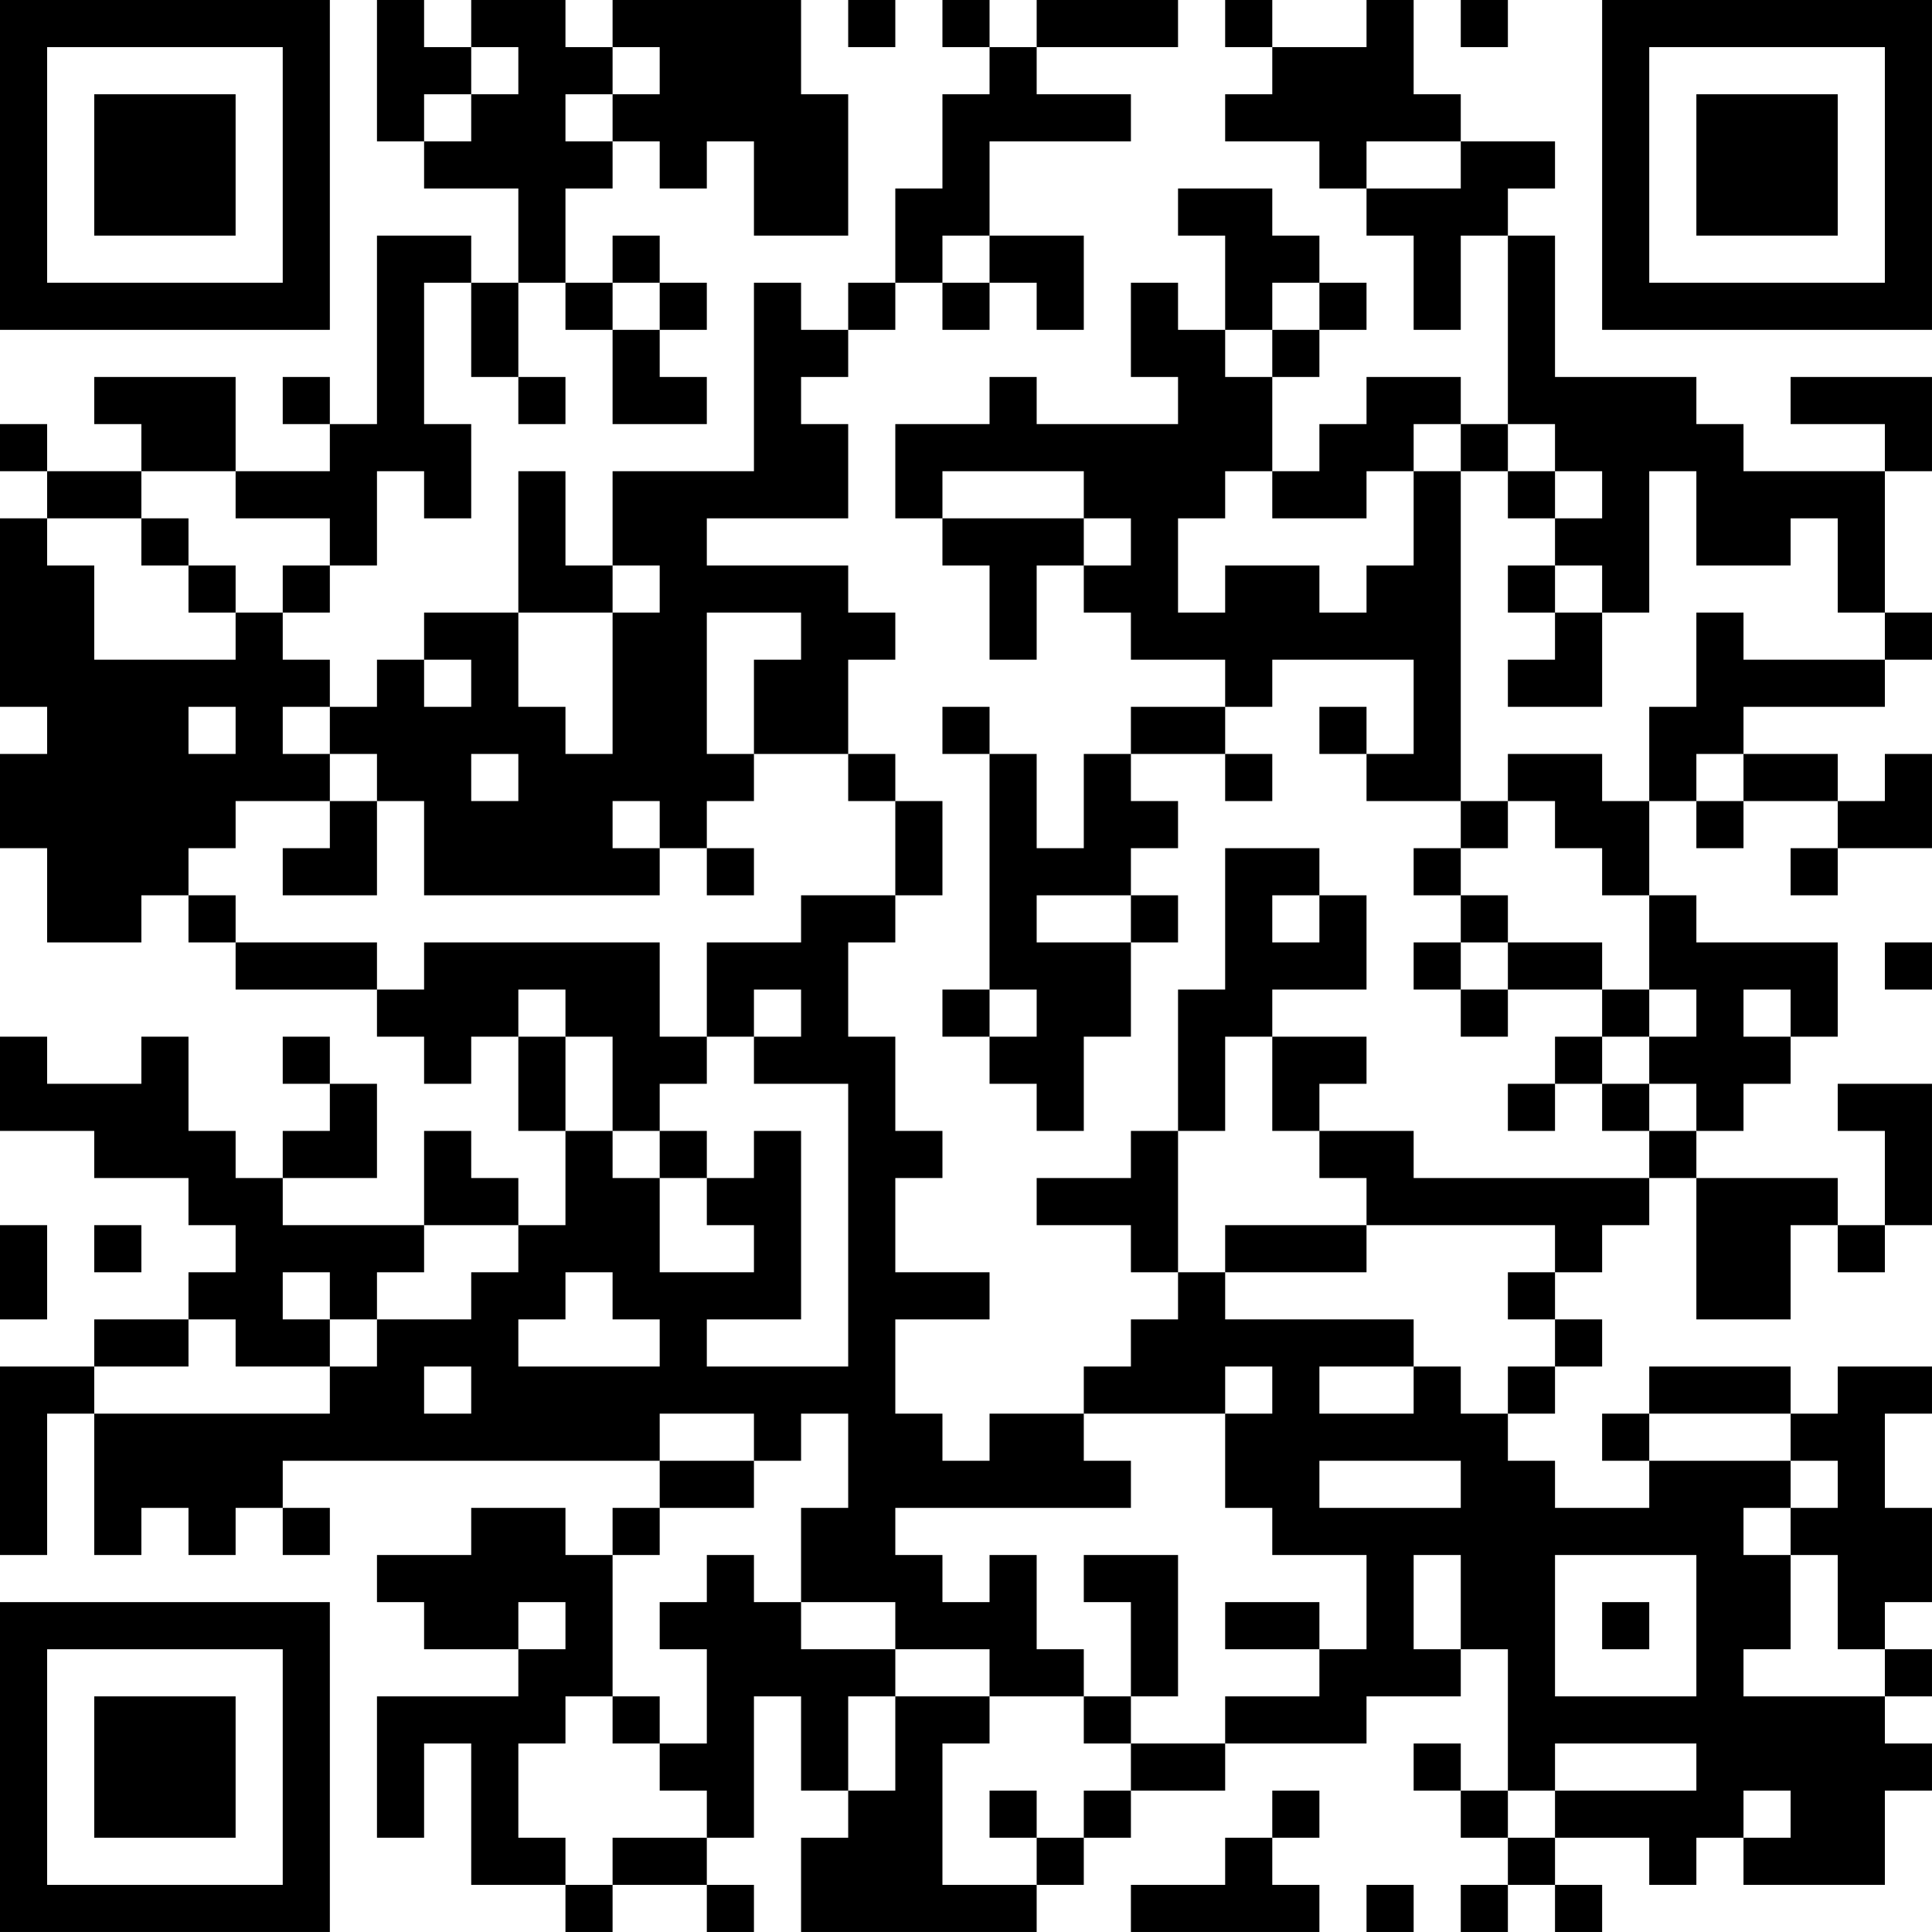 <?xml version="1.0" encoding="UTF-8"?>
<svg xmlns="http://www.w3.org/2000/svg" version="1.1" width="200" height="200" viewBox="0 0 200 200"><rect x="0" y="0" width="200" height="200" fill="#ffffff"/><g transform="scale(4.878)"><g transform="translate(0,0)"><path fill-rule="evenodd" d="M8 0L8 3L9 3L9 4L11 4L11 6L10 6L10 5L8 5L8 9L7 9L7 8L6 8L6 9L7 9L7 10L5 10L5 8L2 8L2 9L3 9L3 10L1 10L1 9L0 9L0 10L1 10L1 11L0 11L0 15L1 15L1 16L0 16L0 18L1 18L1 20L3 20L3 19L4 19L4 20L5 20L5 21L8 21L8 22L9 22L9 23L10 23L10 22L11 22L11 24L12 24L12 26L11 26L11 25L10 25L10 24L9 24L9 26L6 26L6 25L8 25L8 23L7 23L7 22L6 22L6 23L7 23L7 24L6 24L6 25L5 25L5 24L4 24L4 22L3 22L3 23L1 23L1 22L0 22L0 24L2 24L2 25L4 25L4 26L5 26L5 27L4 27L4 28L2 28L2 29L0 29L0 33L1 33L1 30L2 30L2 33L3 33L3 32L4 32L4 33L5 33L5 32L6 32L6 33L7 33L7 32L6 32L6 31L14 31L14 32L13 32L13 33L12 33L12 32L10 32L10 33L8 33L8 34L9 34L9 35L11 35L11 36L8 36L8 39L9 39L9 37L10 37L10 40L12 40L12 41L13 41L13 40L15 40L15 41L16 41L16 40L15 40L15 39L16 39L16 36L17 36L17 38L18 38L18 39L17 39L17 41L22 41L22 40L23 40L23 39L24 39L24 38L26 38L26 37L29 37L29 36L31 36L31 35L32 35L32 38L31 38L31 37L30 37L30 38L31 38L31 39L32 39L32 40L31 40L31 41L32 41L32 40L33 40L33 41L34 41L34 40L33 40L33 39L35 39L35 40L36 40L36 39L37 39L37 40L40 40L40 38L41 38L41 37L40 37L40 36L41 36L41 35L40 35L40 34L41 34L41 32L40 32L40 30L41 30L41 29L39 29L39 30L38 30L38 29L35 29L35 30L34 30L34 31L35 31L35 32L33 32L33 31L32 31L32 30L33 30L33 29L34 29L34 28L33 28L33 27L34 27L34 26L35 26L35 25L36 25L36 28L38 28L38 26L39 26L39 27L40 27L40 26L41 26L41 23L39 23L39 24L40 24L40 26L39 26L39 25L36 25L36 24L37 24L37 23L38 23L38 22L39 22L39 20L36 20L36 19L35 19L35 17L36 17L36 18L37 18L37 17L39 17L39 18L38 18L38 19L39 19L39 18L41 18L41 16L40 16L40 17L39 17L39 16L37 16L37 15L40 15L40 14L41 14L41 13L40 13L40 10L41 10L41 8L38 8L38 9L40 9L40 10L37 10L37 9L36 9L36 8L33 8L33 5L32 5L32 4L33 4L33 3L31 3L31 2L30 2L30 0L29 0L29 1L27 1L27 0L26 0L26 1L27 1L27 2L26 2L26 3L28 3L28 4L29 4L29 5L30 5L30 7L31 7L31 5L32 5L32 9L31 9L31 8L29 8L29 9L28 9L28 10L27 10L27 8L28 8L28 7L29 7L29 6L28 6L28 5L27 5L27 4L25 4L25 5L26 5L26 7L25 7L25 6L24 6L24 8L25 8L25 9L22 9L22 8L21 8L21 9L19 9L19 11L20 11L20 12L21 12L21 14L22 14L22 12L23 12L23 13L24 13L24 14L26 14L26 15L24 15L24 16L23 16L23 18L22 18L22 16L21 16L21 15L20 15L20 16L21 16L21 21L20 21L20 22L21 22L21 23L22 23L22 24L23 24L23 22L24 22L24 20L25 20L25 19L24 19L24 18L25 18L25 17L24 17L24 16L26 16L26 17L27 17L27 16L26 16L26 15L27 15L27 14L30 14L30 16L29 16L29 15L28 15L28 16L29 16L29 17L31 17L31 18L30 18L30 19L31 19L31 20L30 20L30 21L31 21L31 22L32 22L32 21L34 21L34 22L33 22L33 23L32 23L32 24L33 24L33 23L34 23L34 24L35 24L35 25L30 25L30 24L28 24L28 23L29 23L29 22L27 22L27 21L29 21L29 19L28 19L28 18L26 18L26 21L25 21L25 24L24 24L24 25L22 25L22 26L24 26L24 27L25 27L25 28L24 28L24 29L23 29L23 30L21 30L21 31L20 31L20 30L19 30L19 28L21 28L21 27L19 27L19 25L20 25L20 24L19 24L19 22L18 22L18 20L19 20L19 19L20 19L20 17L19 17L19 16L18 16L18 14L19 14L19 13L18 13L18 12L15 12L15 11L18 11L18 9L17 9L17 8L18 8L18 7L19 7L19 6L20 6L20 7L21 7L21 6L22 6L22 7L23 7L23 5L21 5L21 3L24 3L24 2L22 2L22 1L25 1L25 0L22 0L22 1L21 1L21 0L20 0L20 1L21 1L21 2L20 2L20 4L19 4L19 6L18 6L18 7L17 7L17 6L16 6L16 10L13 10L13 12L12 12L12 10L11 10L11 13L9 13L9 14L8 14L8 15L7 15L7 14L6 14L6 13L7 13L7 12L8 12L8 10L9 10L9 11L10 11L10 9L9 9L9 6L10 6L10 8L11 8L11 9L12 9L12 8L11 8L11 6L12 6L12 7L13 7L13 9L15 9L15 8L14 8L14 7L15 7L15 6L14 6L14 5L13 5L13 6L12 6L12 4L13 4L13 3L14 3L14 4L15 4L15 3L16 3L16 5L18 5L18 2L17 2L17 0L13 0L13 1L12 1L12 0L10 0L10 1L9 1L9 0ZM18 0L18 1L19 1L19 0ZM31 0L31 1L32 1L32 0ZM10 1L10 2L9 2L9 3L10 3L10 2L11 2L11 1ZM13 1L13 2L12 2L12 3L13 3L13 2L14 2L14 1ZM29 3L29 4L31 4L31 3ZM20 5L20 6L21 6L21 5ZM13 6L13 7L14 7L14 6ZM27 6L27 7L26 7L26 8L27 8L27 7L28 7L28 6ZM30 9L30 10L29 10L29 11L27 11L27 10L26 10L26 11L25 11L25 13L26 13L26 12L28 12L28 13L29 13L29 12L30 12L30 10L31 10L31 17L32 17L32 18L31 18L31 19L32 19L32 20L31 20L31 21L32 21L32 20L34 20L34 21L35 21L35 22L34 22L34 23L35 23L35 24L36 24L36 23L35 23L35 22L36 22L36 21L35 21L35 19L34 19L34 18L33 18L33 17L32 17L32 16L34 16L34 17L35 17L35 15L36 15L36 13L37 13L37 14L40 14L40 13L39 13L39 11L38 11L38 12L36 12L36 10L35 10L35 13L34 13L34 12L33 12L33 11L34 11L34 10L33 10L33 9L32 9L32 10L31 10L31 9ZM3 10L3 11L1 11L1 12L2 12L2 14L5 14L5 13L6 13L6 12L7 12L7 11L5 11L5 10ZM20 10L20 11L23 11L23 12L24 12L24 11L23 11L23 10ZM32 10L32 11L33 11L33 10ZM3 11L3 12L4 12L4 13L5 13L5 12L4 12L4 11ZM13 12L13 13L11 13L11 15L12 15L12 16L13 16L13 13L14 13L14 12ZM32 12L32 13L33 13L33 14L32 14L32 15L34 15L34 13L33 13L33 12ZM15 13L15 16L16 16L16 17L15 17L15 18L14 18L14 17L13 17L13 18L14 18L14 19L9 19L9 17L8 17L8 16L7 16L7 15L6 15L6 16L7 16L7 17L5 17L5 18L4 18L4 19L5 19L5 20L8 20L8 21L9 21L9 20L14 20L14 22L15 22L15 23L14 23L14 24L13 24L13 22L12 22L12 21L11 21L11 22L12 22L12 24L13 24L13 25L14 25L14 27L16 27L16 26L15 26L15 25L16 25L16 24L17 24L17 28L15 28L15 29L18 29L18 23L16 23L16 22L17 22L17 21L16 21L16 22L15 22L15 20L17 20L17 19L19 19L19 17L18 17L18 16L16 16L16 14L17 14L17 13ZM9 14L9 15L10 15L10 14ZM4 15L4 16L5 16L5 15ZM10 16L10 17L11 17L11 16ZM36 16L36 17L37 17L37 16ZM7 17L7 18L6 18L6 19L8 19L8 17ZM15 18L15 19L16 19L16 18ZM22 19L22 20L24 20L24 19ZM27 19L27 20L28 20L28 19ZM40 20L40 21L41 21L41 20ZM21 21L21 22L22 22L22 21ZM37 21L37 22L38 22L38 21ZM26 22L26 24L25 24L25 27L26 27L26 28L30 28L30 29L28 29L28 30L30 30L30 29L31 29L31 30L32 30L32 29L33 29L33 28L32 28L32 27L33 27L33 26L29 26L29 25L28 25L28 24L27 24L27 22ZM14 24L14 25L15 25L15 24ZM0 26L0 28L1 28L1 26ZM2 26L2 27L3 27L3 26ZM9 26L9 27L8 27L8 28L7 28L7 27L6 27L6 28L7 28L7 29L5 29L5 28L4 28L4 29L2 29L2 30L7 30L7 29L8 29L8 28L10 28L10 27L11 27L11 26ZM26 26L26 27L29 27L29 26ZM12 27L12 28L11 28L11 29L14 29L14 28L13 28L13 27ZM9 29L9 30L10 30L10 29ZM26 29L26 30L23 30L23 31L24 31L24 32L19 32L19 33L20 33L20 34L21 34L21 33L22 33L22 35L23 35L23 36L21 36L21 35L19 35L19 34L17 34L17 32L18 32L18 30L17 30L17 31L16 31L16 30L14 30L14 31L16 31L16 32L14 32L14 33L13 33L13 36L12 36L12 37L11 37L11 39L12 39L12 40L13 40L13 39L15 39L15 38L14 38L14 37L15 37L15 35L14 35L14 34L15 34L15 33L16 33L16 34L17 34L17 35L19 35L19 36L18 36L18 38L19 38L19 36L21 36L21 37L20 37L20 40L22 40L22 39L23 39L23 38L24 38L24 37L26 37L26 36L28 36L28 35L29 35L29 33L27 33L27 32L26 32L26 30L27 30L27 29ZM35 30L35 31L38 31L38 32L37 32L37 33L38 33L38 35L37 35L37 36L40 36L40 35L39 35L39 33L38 33L38 32L39 32L39 31L38 31L38 30ZM28 31L28 32L31 32L31 31ZM23 33L23 34L24 34L24 36L23 36L23 37L24 37L24 36L25 36L25 33ZM30 33L30 35L31 35L31 33ZM33 33L33 36L36 36L36 33ZM11 34L11 35L12 35L12 34ZM26 34L26 35L28 35L28 34ZM34 34L34 35L35 35L35 34ZM13 36L13 37L14 37L14 36ZM33 37L33 38L32 38L32 39L33 39L33 38L36 38L36 37ZM21 38L21 39L22 39L22 38ZM27 38L27 39L26 39L26 40L24 40L24 41L28 41L28 40L27 40L27 39L28 39L28 38ZM37 38L37 39L38 39L38 38ZM29 40L29 41L30 41L30 40ZM0 0L0 7L7 7L7 0ZM1 1L1 6L6 6L6 1ZM2 2L2 5L5 5L5 2ZM34 0L34 7L41 7L41 0ZM35 1L35 6L40 6L40 1ZM36 2L36 5L39 5L39 2ZM0 34L0 41L7 41L7 34ZM1 35L1 40L6 40L6 35ZM2 36L2 39L5 39L5 36Z" fill="#000000"/></g></g></svg>
